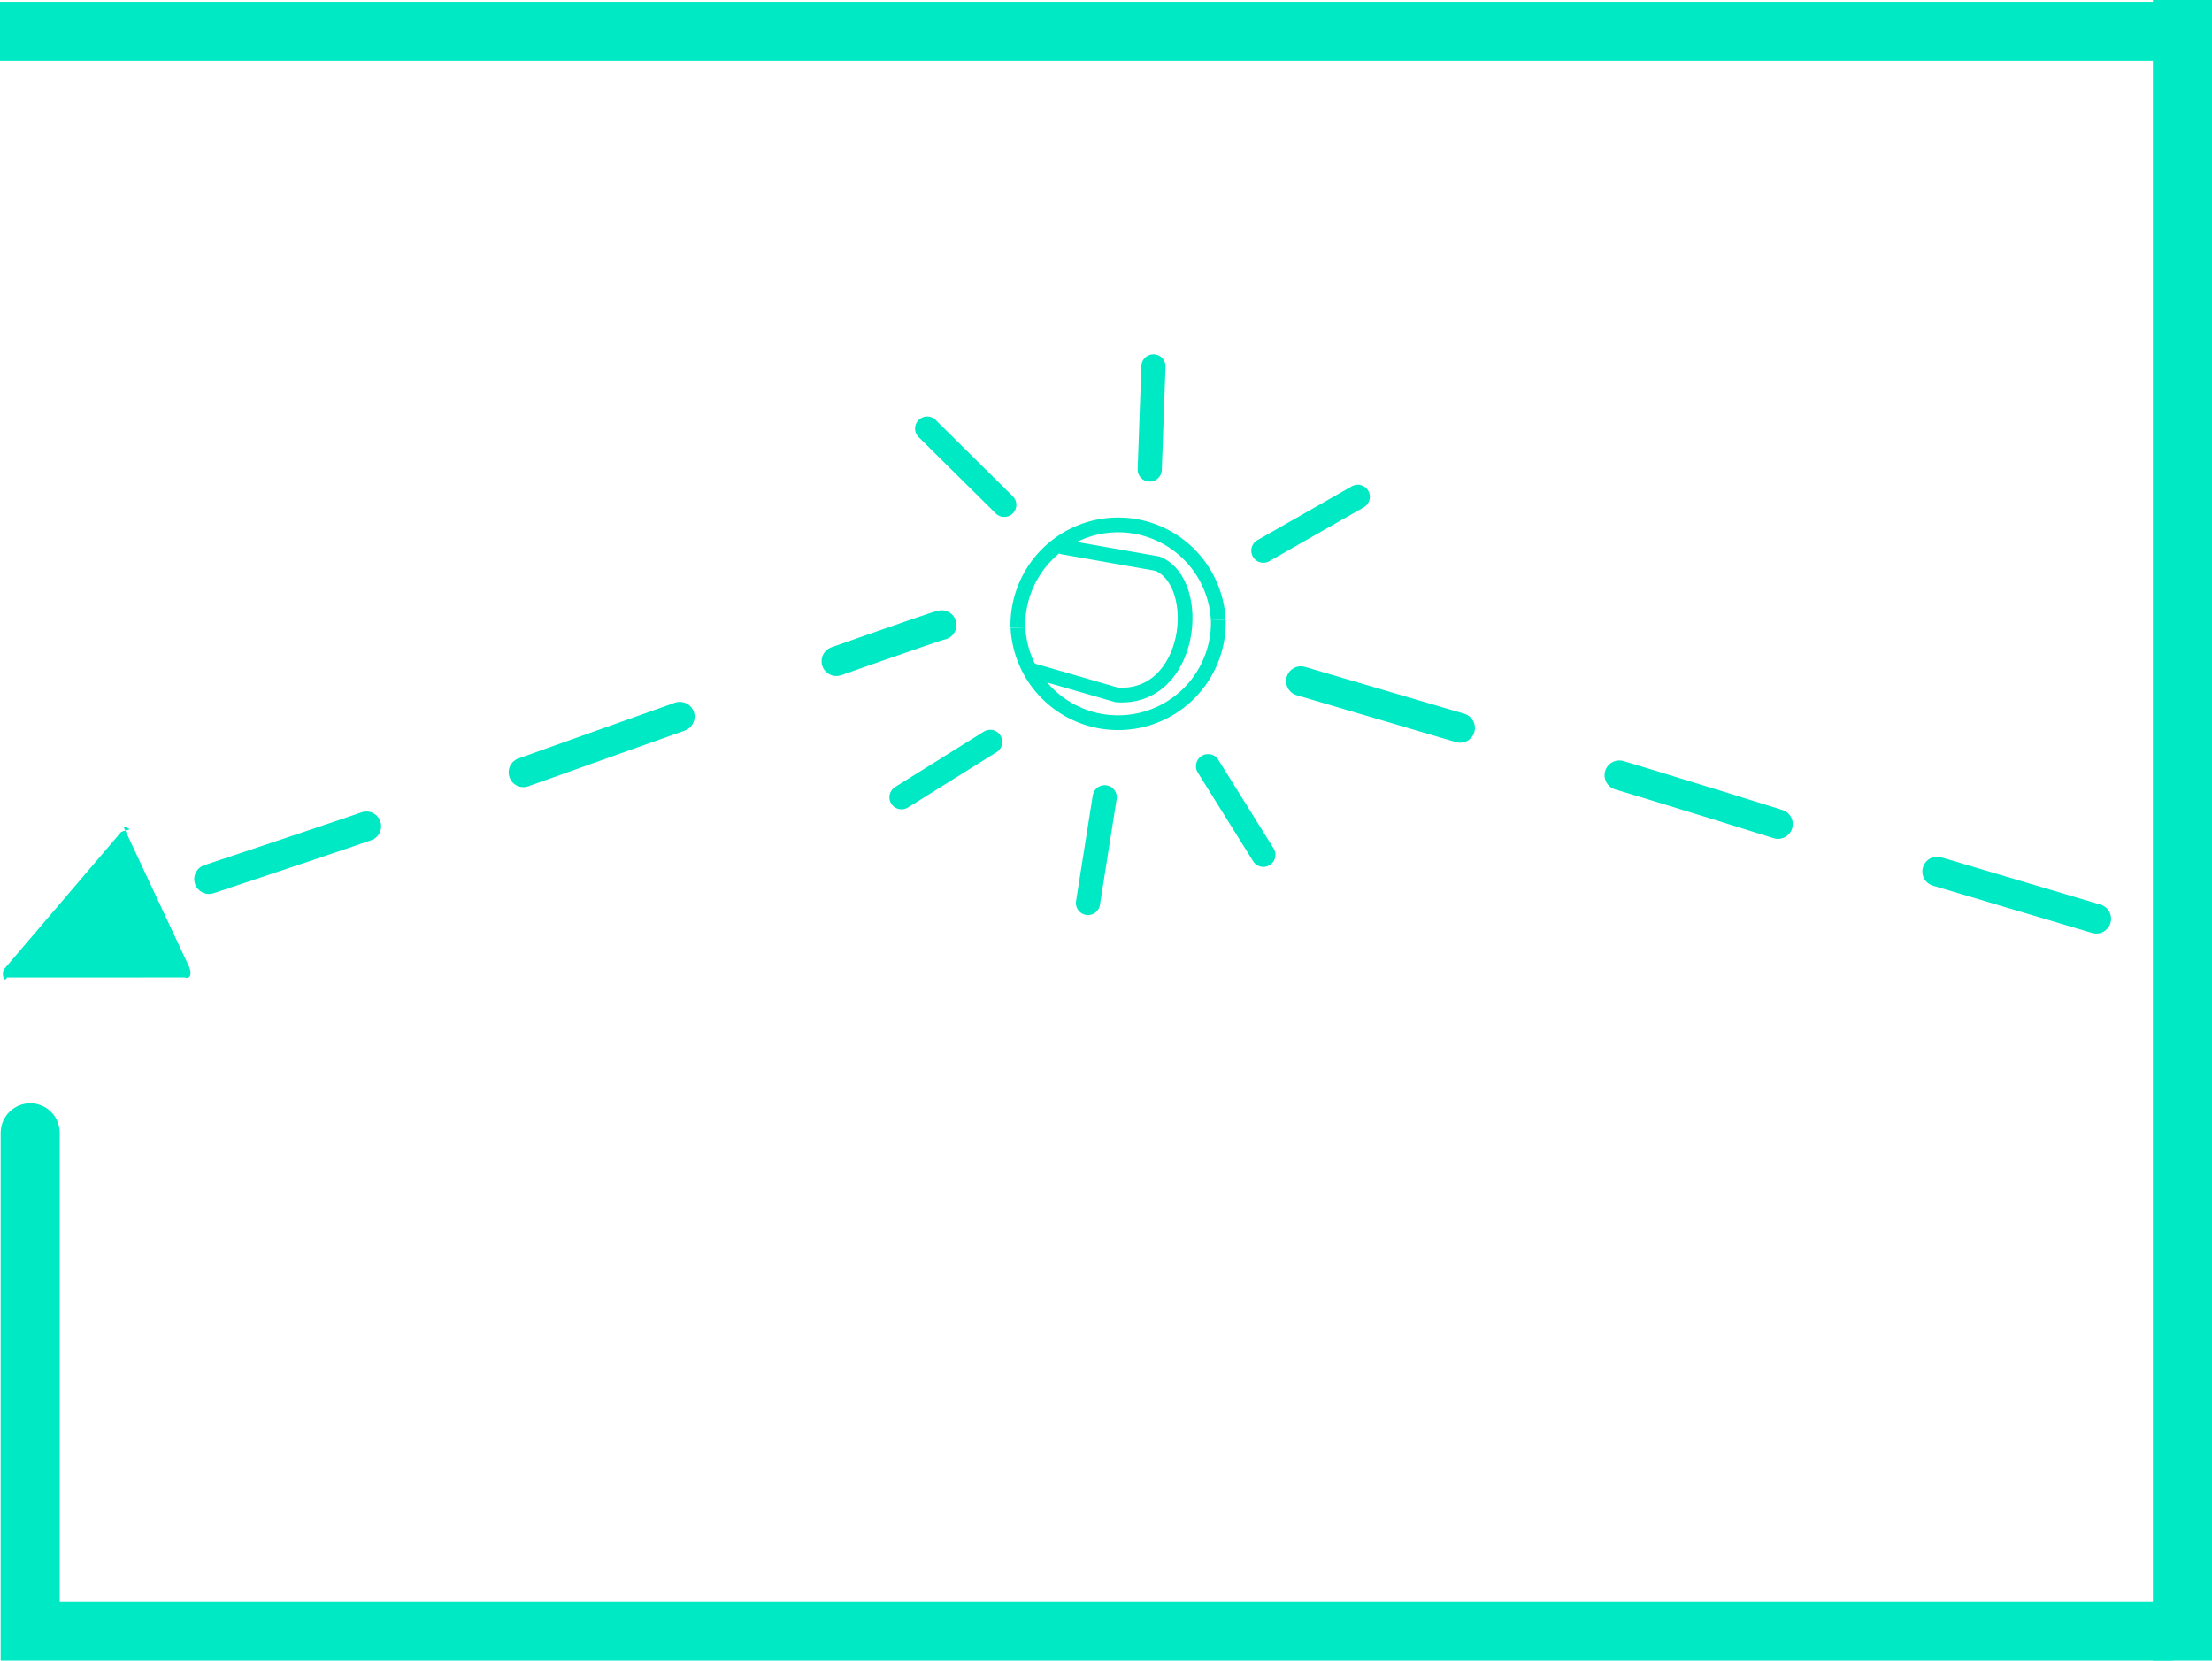<svg id="Iconos" xmlns="http://www.w3.org/2000/svg" viewBox="0 0 37.436 28.1"><defs><style>.cls-1,.cls-2,.cls-3,.cls-4,.cls-5,.cls-6,.cls-8{fill:none;}.cls-1,.cls-2,.cls-3,.cls-4,.cls-6,.cls-8{stroke:#00e9c5;stroke-miterlimit:10;}.cls-1,.cls-3,.cls-4{stroke-linecap:round;}.cls-3{stroke-width:0.5px;stroke-dasharray:2.81 2.81;}.cls-4{stroke-width:0.409px;}.cls-6{stroke-width:0.25px;}.cls-7{fill:#00e9c5;}.cls-8{stroke-linecap:square;}</style></defs><polyline class="cls-1" points="36.711 27.6 0.511 27.6 0.511 19.17"/><line class="cls-2" x1="36.936" y1="28.1" x2="36.936"/><path class="cls-3" d="M22.016,11.525c2.7.8,4.767,1.38,8.267,2.48l6.4,1.9"/><path class="cls-3" d="M3.537,14.877c2.7-.9,1.8-.6,5.3-1.8,0,0,7-2.5,7.1-2.5"/><line class="cls-4" x1="19.521" y1="6.199" x2="19.458" y2="7.945"/><line class="cls-4" x1="22.979" y1="8.407" x2="21.381" y2="9.318"/><line class="cls-4" x1="15.691" y1="7.252" x2="16.996" y2="8.543"/><line class="cls-4" x1="18.413" y1="15.28" x2="18.696" y2="13.491"/><line class="cls-4" x1="21.381" y1="14.465" x2="20.445" y2="12.965"/><line class="cls-4" x1="15.257" y1="13.491" x2="16.758" y2="12.554"/><path class="cls-5" d="M17.936,20.5"/><path class="cls-5" d="M5.136,16.6"/><path class="cls-2" d="M.736,27.6"/><path class="cls-6" d="M17.227,10.624a1.697,1.697,0,0,1,3.391-.135"/><path class="cls-6" d="M20.619,10.488a1.697,1.697,0,0,1-3.391.135"/><path class="cls-6" d="M17.951,9.25l1.639.288c.791.322.588,2.312-.69,2.221L17.397,11.325"/><path class="cls-7" d="M2.051,14.077.06,16.411c-.037.093.02.223.057.13l3.008-.001c.093.037.13-.057.073-.186L2.088,13.984C2.274,14.057,2.181,14.021,2.051,14.077Z"/><line class="cls-8" x1="36.711" y1="0.531" x2="0.5" y2="0.531"/></svg>